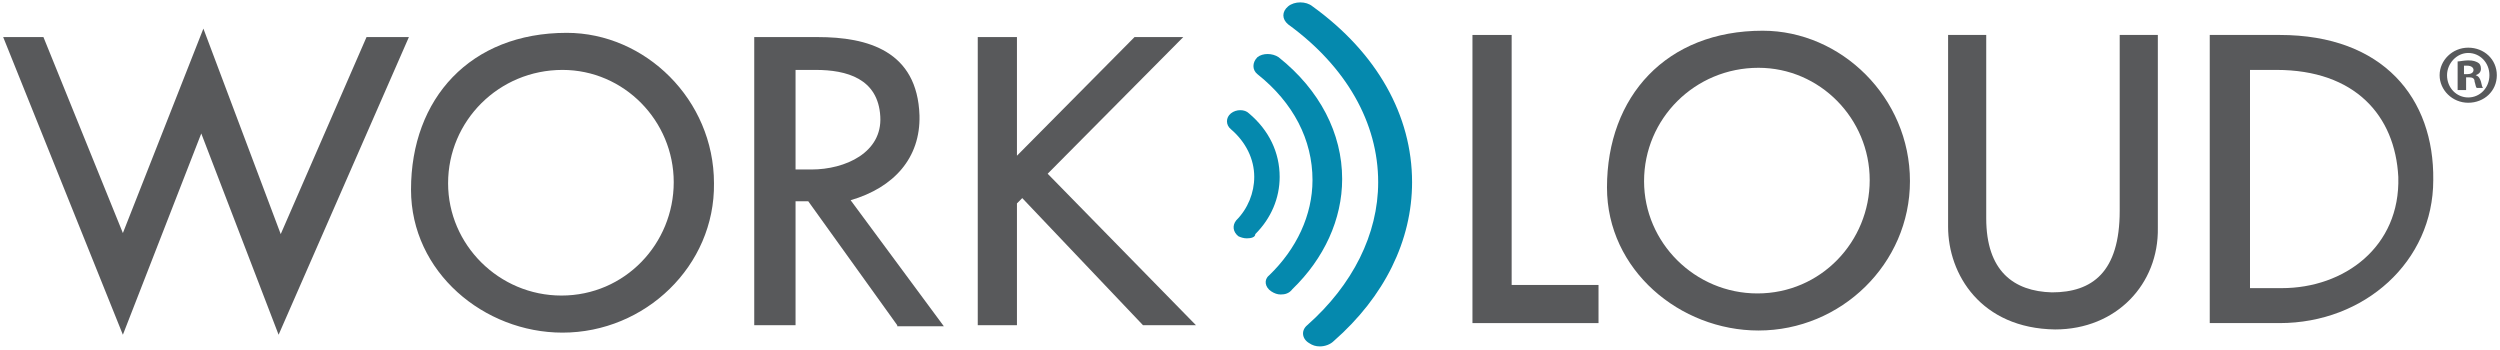 <?xml version="1.0" encoding="utf-8"?>
<!-- Generator: Adobe Illustrator 21.0.2, SVG Export Plug-In . SVG Version: 6.00 Build 0)  -->
<svg version="1.1" id="Layer_1" xmlns="http://www.w3.org/2000/svg" xmlns:xlink="http://www.w3.org/1999/xlink" x="0px" y="0px"
	 viewBox="0 0 236 33" style="enable-background:new 0 0 236 33;" xml:space="preserve">
<style type="text/css">
	.st0{fill:#0589AE;}
	.st1{fill:#58595B;}
</style>
<g>
	<g>
		<path class="st0" d="M120.9,27.8c-0.3,0-0.6-0.1-0.9-0.3c-0.6-0.4-0.7-1.1-0.2-1.5c2.6-2.5,4.1-5.7,4.1-9c0-3.8-1.8-7.3-5.2-10
			c-0.5-0.4-0.5-1.1,0-1.6c0.5-0.4,1.4-0.4,2,0c3.9,3.1,6,7.2,6,11.5c0,3.8-1.7,7.5-4.7,10.4C121.7,27.7,121.3,27.8,120.9,27.8
			L120.9,27.8z"/>
		<path class="st0" d="M124.6,32.7c-0.4,0-0.7-0.1-1-0.3c-0.7-0.4-0.8-1.2-0.2-1.7c4.3-3.8,6.7-8.6,6.7-13.5c0-5.6-3-10.9-8.5-14.9
			c-0.6-0.5-0.6-1.2,0-1.7c0.6-0.5,1.7-0.5,2.3,0c6.1,4.4,9.4,10.3,9.4,16.6c0,5.5-2.6,10.8-7.4,15
			C125.6,32.5,125.1,32.7,124.6,32.7L124.6,32.7z"/>
		<path class="st0" d="M117.7,22.5c-0.3,0-0.6-0.1-0.8-0.2c-0.5-0.4-0.6-1-0.2-1.5c1.1-1.1,1.7-2.6,1.7-4.1c0-1.7-0.8-3.3-2.2-4.5
			c-0.5-0.4-0.5-1.1,0-1.5c0.5-0.4,1.3-0.4,1.7,0c1.9,1.6,2.9,3.7,2.9,6c0,2-0.8,3.9-2.3,5.4C118.5,22.4,118.1,22.5,117.7,22.5
			L117.7,22.5z"/>
	</g>
	<g>
		<path class="st1" d="M26.3,31.6l-7.3-19l-7.4,19L0.3,3.5h3.8L11.6,22l7.6-19.3l7.3,19.4l8.1-18.6h4L26.3,31.6z"/>
		<path class="st1" d="M53.1,31.4c-7.4,0-14.3-5.7-14.3-13.5c0-8.6,5.6-14.8,14.7-14.8c7.4,0,13.9,6.3,13.9,14.2
			C67.5,25.1,60.9,31.4,53.1,31.4z M53.1,6.6c-6,0-10.8,4.8-10.8,10.7c0,5.8,4.8,10.6,10.7,10.6c6,0,10.6-4.9,10.6-10.7
			C63.6,11.4,58.9,6.6,53.1,6.6z"/>
		<path class="st1" d="M84.7,30.7l-8.4-11.7h-1.2v11.7h-3.9V3.5h6c4.7,0,9.4,1.3,9.6,7.4c0.1,4-2.4,6.8-6.5,8l8.8,11.9H84.7z
			 M77,6.6h-1.9V16h1.5c3.2,0,6.7-1.6,6.5-5C82.9,7.4,79.9,6.6,77,6.6z"/>
		<path class="st1" d="M107.9,30.7l-11.4-12L96,19.2v11.5h-3.7V3.5H96v11.2l11.1-11.2h4.6L98.9,16.4l14,14.3H107.9z"/>
	</g>
	<g>
		<path class="st1" d="M139,30.5V3.3h3.7v23.6h8.2v3.6H139z"/>
		<path class="st1" d="M166,31.2c-7.4,0-14.3-5.7-14.3-13.5c0-8.6,5.6-14.8,14.7-14.8c7.4,0,13.9,6.3,13.9,14.2
			C180.3,24.9,173.8,31.2,166,31.2z M166,6.4c-6,0-10.8,4.8-10.8,10.7c0,5.8,4.8,10.6,10.7,10.6c6,0,10.6-4.9,10.6-10.7
			C176.5,11.2,171.8,6.4,166,6.4z"/>
		<path class="st1" d="M194,31.1c-7-0.1-10.1-5.2-10.1-9.7V3.3h3.6v17.3c0,5,2.6,6.9,6.2,7c3.8,0,6.4-1.9,6.4-7.7V3.3h3.6v18.2
			C203.8,26.8,199.8,31.1,194,31.1z"/>
		<path class="st1" d="M215.2,30.5h-6.6V3.3h6.6c9.8,0,14.6,6,14.5,13.7C229.7,24.7,223.2,30.5,215.2,30.5z M214.9,6.6h-2.5v20.6
			l3,0c5.9,0,11.2-3.9,11-10.5C226.1,10.9,222.3,6.6,214.9,6.6z"/>
	</g>
	<g>
		<path class="st1" d="M235.7,7.1c0,1.5-1.2,2.6-2.7,2.6c-1.5,0-2.7-1.2-2.7-2.6s1.2-2.6,2.7-2.6C234.5,4.5,235.7,5.6,235.7,7.1z
			 M231,7.1c0,1.2,0.9,2.1,2,2.1c1.1,0,2-0.9,2-2.1c0-1.2-0.9-2.1-2-2.1C231.9,5,231,6,231,7.1z M232.6,8.5H232V5.8
			c0.2,0,0.6-0.1,1-0.1c0.5,0,0.7,0.1,0.9,0.2c0.2,0.1,0.3,0.3,0.3,0.6c0,0.3-0.2,0.5-0.5,0.6v0c0.3,0.1,0.4,0.3,0.5,0.6
			c0.1,0.4,0.1,0.5,0.2,0.6h-0.6c-0.1-0.1-0.1-0.3-0.2-0.6c0-0.3-0.2-0.4-0.5-0.4h-0.3V8.5z M232.6,7h0.3c0.3,0,0.6-0.1,0.6-0.4
			c0-0.2-0.2-0.4-0.6-0.4c-0.2,0-0.3,0-0.3,0V7z"/>
	</g>
</g>
</svg>
